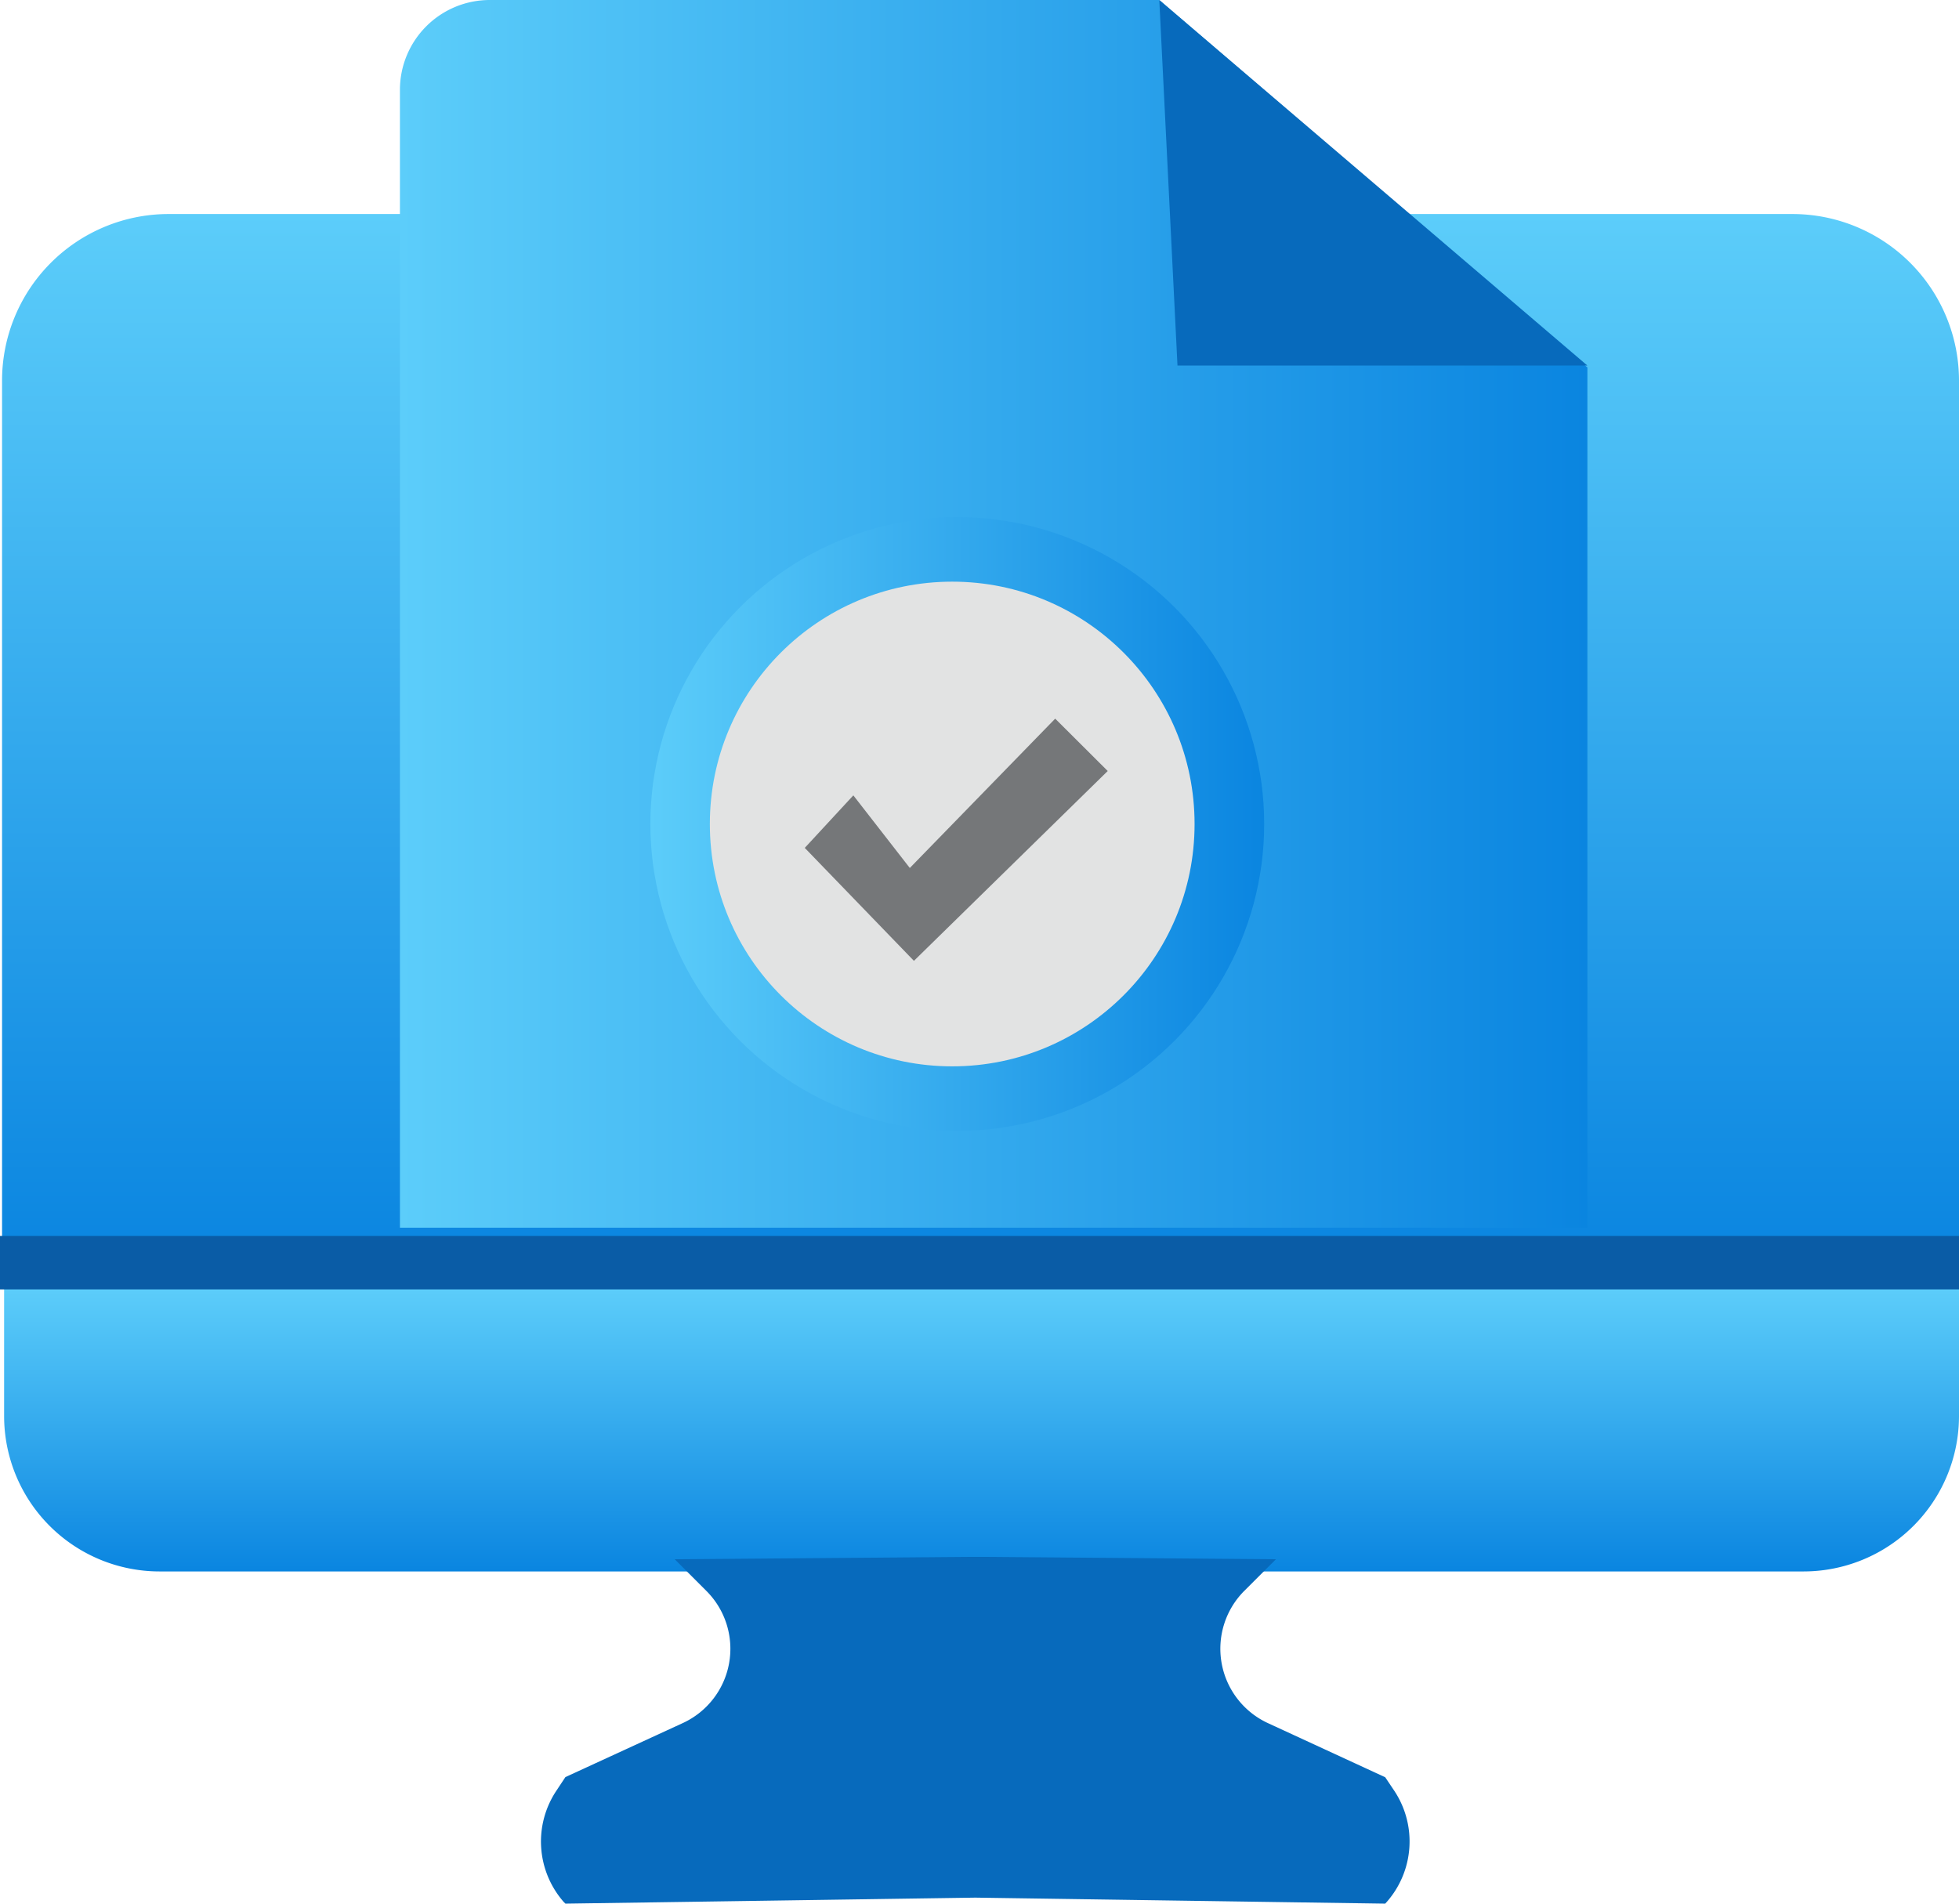 <svg id="Layer_1" data-name="Layer 1" xmlns="http://www.w3.org/2000/svg" xmlns:xlink="http://www.w3.org/1999/xlink" viewBox="0 0 123.83 120.38"><defs><style>.cls-1{fill:url(#linear-gradient);}.cls-2{fill:url(#linear-gradient-2);}.cls-3{fill:#0a5ca6;}.cls-4{fill:url(#linear-gradient-3);}.cls-5{fill:url(#linear-gradient-4);}.cls-6{fill:#076abc;}.cls-7{fill:url(#linear-gradient-5);}.cls-8{fill:#e2e3e3;}.cls-9{fill:#757779;}</style><linearGradient id="linear-gradient" x1="61.98" y1="13.53" x2="61.98" y2="79.79" gradientUnits="userSpaceOnUse"><stop offset="0" stop-color="#5ccdfa"/><stop offset="1" stop-color="#0a85e0"/></linearGradient><linearGradient id="linear-gradient-2" x1="62.04" y1="81.47" x2="62.04" y2="99.34" xlink:href="#linear-gradient"/><linearGradient id="linear-gradient-3" x1="629.13" y1="581.57" x2="704.19" y2="581.57" xlink:href="#linear-gradient"/><linearGradient id="linear-gradient-4" x1="704.19" y1="563.19" x2="704.19" y2="563.19" xlink:href="#linear-gradient"/><linearGradient id="linear-gradient-5" x1="41.11" y1="52.09" x2="79.91" y2="52.09" xlink:href="#linear-gradient"/></defs><path class="cls-1" d="M10.66,13.53H113.3a10.53,10.53,0,0,1,10.53,10.53V79.79a0,0,0,0,1,0,0H.13a0,0,0,0,1,0,0V24.06A10.53,10.53,0,0,1,10.66,13.53Z"/><path class="cls-2" d="M.26,81.47H123.83a0,0,0,0,1,0,0v8A9.83,9.83,0,0,1,114,99.34H10.09A9.83,9.83,0,0,1,.26,89.51v-8A0,0,0,0,1,.26,81.47Z"/><rect class="cls-3" y="78.13" width="123.83" height="3.38"/><path class="cls-4" d="M704.19,566v54.38H629.13V548.45a5.68,5.68,0,0,1,5.68-5.68h42.32Z" transform="translate(-603.85 -542.77)"/><path class="cls-5" d="M704.19,563.19" transform="translate(-603.85 -542.77)"/><polygon class="cls-6" points="74.43 23.11 100.34 23.11 73.28 0 74.43 23.11"/><path class="cls-6" d="M692,656l-.59-.88L684,651.7a5.18,5.18,0,0,1-1.5-8.36l2-2-18.5-.15h-1l-18.5.15,2,2a5.17,5.17,0,0,1-1.5,8.36l-7.41,3.41L639,656a5.79,5.79,0,0,0,.48,7l.11.11,25.91-.38,25.91.38.1-.11A5.79,5.79,0,0,0,692,656Z" transform="translate(-603.85 -542.77)"/><circle class="cls-7" cx="60.51" cy="52.09" r="19.4"/><circle class="cls-8" cx="60.19" cy="52.09" r="15.32"/><polygon class="cls-9" points="50.87 53.6 53.94 50.28 57.51 54.87 66.7 45.43 70.02 48.74 57.77 60.74 50.87 53.6"/></svg>